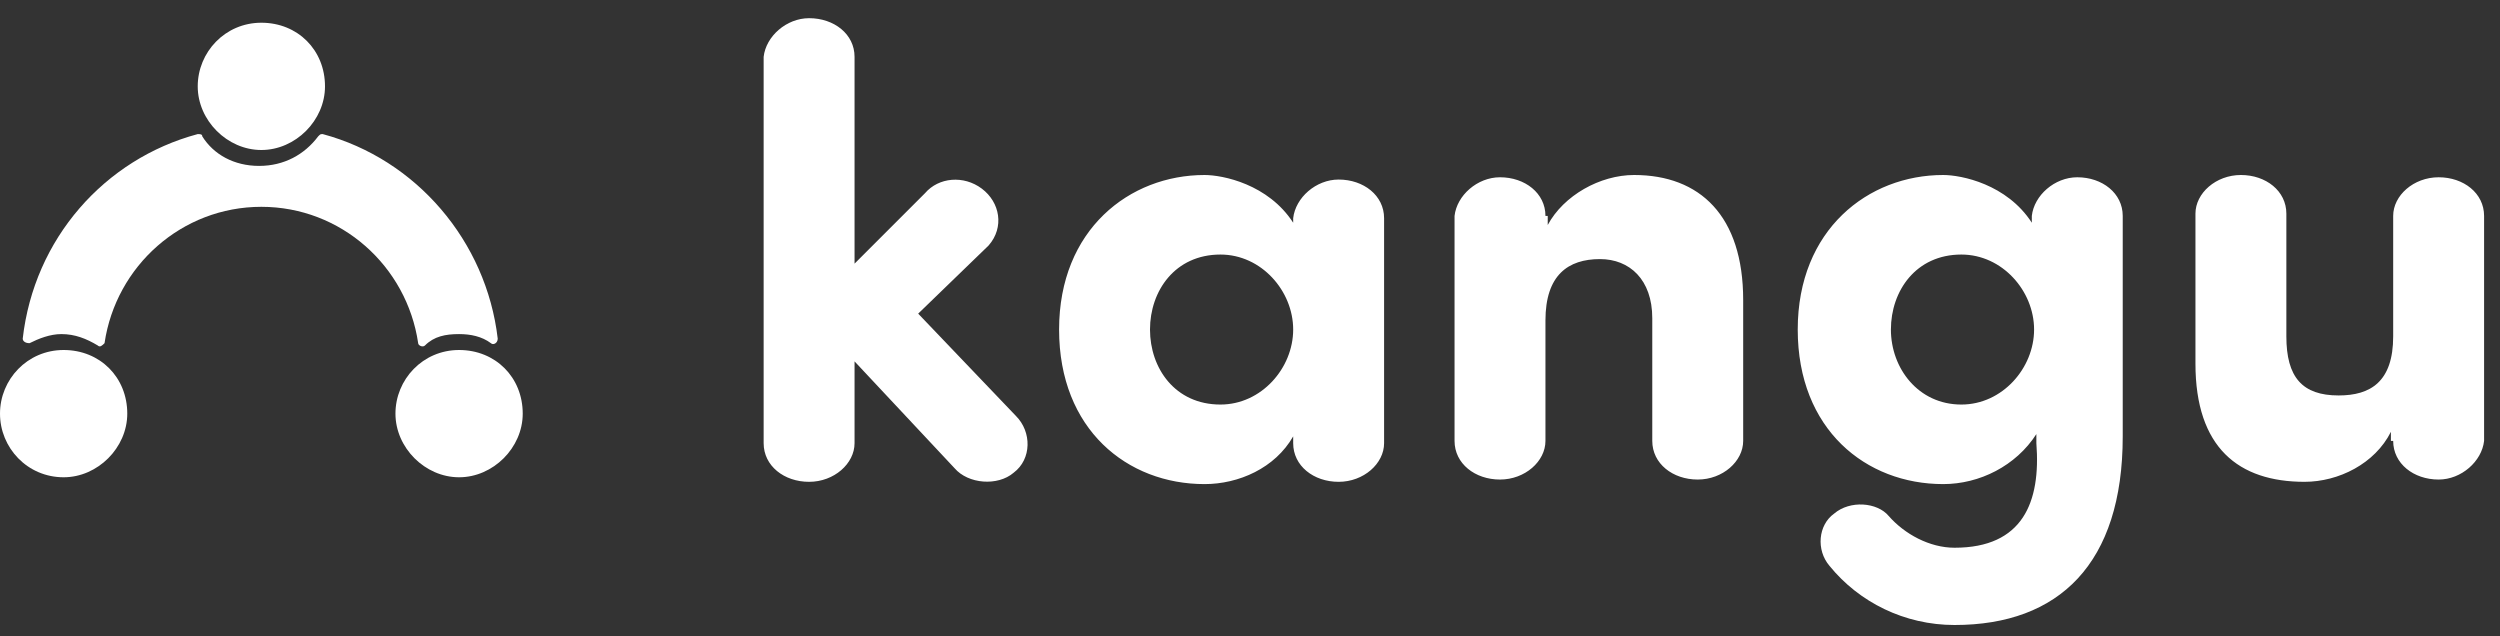 <svg id="Layer_1" xmlns="http://www.w3.org/2000/svg" viewBox="-365 284.3 110 28"><rect x="-365" y="284.3" width="110" height="28" fill="#333333" stroke="none"/><style>.st1{fill:#FFFFFF}</style><title>Group</title><g id="Page-1"><g id="Logo"><g id="Group"><path class="st0 st1" d="M-362.2 305.3c1.5 0 2.8-1.3 2.8-2.8 0-1.6-1.2-2.8-2.8-2.8s-2.8 1.3-2.8 2.8c0 1.5 1.2 2.8 2.8 2.8zm8.7-14.4c1.5 0 2.8-1.3 2.8-2.8 0-1.6-1.2-2.8-2.8-2.8s-2.8 1.3-2.8 2.8c0 1.5 1.3 2.8 2.8 2.8zm8.7 8.1c.5 0 1 .1 1.4.4.1.1.3 0 .3-.2-.5-4.3-3.6-7.9-7.7-9-.1 0-.1 0-.2.1-.6.8-1.5 1.3-2.6 1.3s-2-.5-2.5-1.3c0-.1-.1-.1-.2-.1-4.1 1.1-7.2 4.6-7.7 9 0 .1.1.2.3.2.4-.2.9-.4 1.4-.4.6 0 1.1.2 1.6.5.1.1.2 0 .3-.1.5-3.4 3.4-6 6.9-6 3.5 0 6.4 2.6 6.9 6 0 .1.2.2.3.1.4-.4.9-.5 1.5-.5zm0 6.3c1.5 0 2.8-1.3 2.8-2.8 0-1.6-1.2-2.8-2.8-2.8s-2.8 1.3-2.8 2.8c0 1.5 1.3 2.8 2.8 2.8z" id="Combined-Shape"/><path class="st0 st1" d="M-323 304.9c.6.7 1.9.8 2.6.2.8-.6.8-1.8.1-2.5l-4.3-4.5 3.1-3c.7-.8.5-1.9-.3-2.5-.8-.6-1.9-.5-2.5.2l-3.1 3.1v-9.1c0-1-.9-1.7-2-1.7-1 0-1.9.8-2 1.7v17c0 1 .9 1.7 2 1.7s2-.8 2-1.7v-3.6l4.4 4.7zm14.9-10.8c-1.1-1.7-3.1-2.1-3.9-2.1-3.3 0-6.4 2.4-6.4 6.8s3 6.8 6.4 6.8c1.5 0 3.1-.7 3.9-2.1v.3c0 1 .9 1.7 2 1.7s2-.8 2-1.7v-9.9c0-1-.9-1.7-2-1.7-1 0-1.9.8-2 1.7v.2zm-6.3 4.7c0-1.7 1.1-3.3 3.1-3.3 1.8 0 3.2 1.6 3.2 3.3 0 1.7-1.4 3.3-3.2 3.3-2 0-3.1-1.6-3.1-3.3zm17.4-5c0-1-.9-1.7-2-1.7-1 0-1.9.8-2 1.7v9.9c0 1 .9 1.7 2 1.7s2-.8 2-1.7v-5.3c0-2 1-2.7 2.4-2.7 1.3 0 2.3.9 2.3 2.6v5.4c0 1 .9 1.7 2 1.7s2-.8 2-1.7v-6.2c0-3.7-1.9-5.5-4.8-5.5-1.5 0-3.1.9-3.8 2.2v-.4zm12.5 15.4c1.3 1.6 3.3 2.6 5.5 2.6 4.6 0 7.4-2.7 7.4-8.3v-9.7c0-1-.9-1.7-2-1.7-1 0-1.9.8-2 1.7v.3c-1.1-1.7-3.1-2.1-3.9-2.1-3.3 0-6.4 2.4-6.4 6.8s3 6.8 6.4 6.8c1.6 0 3.2-.8 4.1-2.2v.4c.2 2.6-.6 4.6-3.6 4.6-1.1 0-2.2-.6-2.9-1.4-.5-.6-1.7-.7-2.4-.1-.7.5-.8 1.6-.2 2.3zm2.7-10.4c0-1.7 1.1-3.3 3.1-3.3 1.8 0 3.2 1.6 3.2 3.3 0 1.7-1.4 3.3-3.2 3.3-1.9 0-3.1-1.6-3.1-3.3zm22.1 4.9c0 1 .9 1.7 2 1.7 1 0 1.9-.8 2-1.7v-9.9c0-1-.9-1.7-2-1.7s-2 .8-2 1.7v5.3c0 2-1 2.6-2.4 2.6-1.6 0-2.3-.8-2.3-2.6v-5.4c0-1-.9-1.7-2-1.7s-2 .8-2 1.7v6.6c0 3.7 1.9 5.2 4.8 5.2 1.5 0 3.1-.8 3.8-2.2v.4z" id="kangu"/></g></g></g></svg>